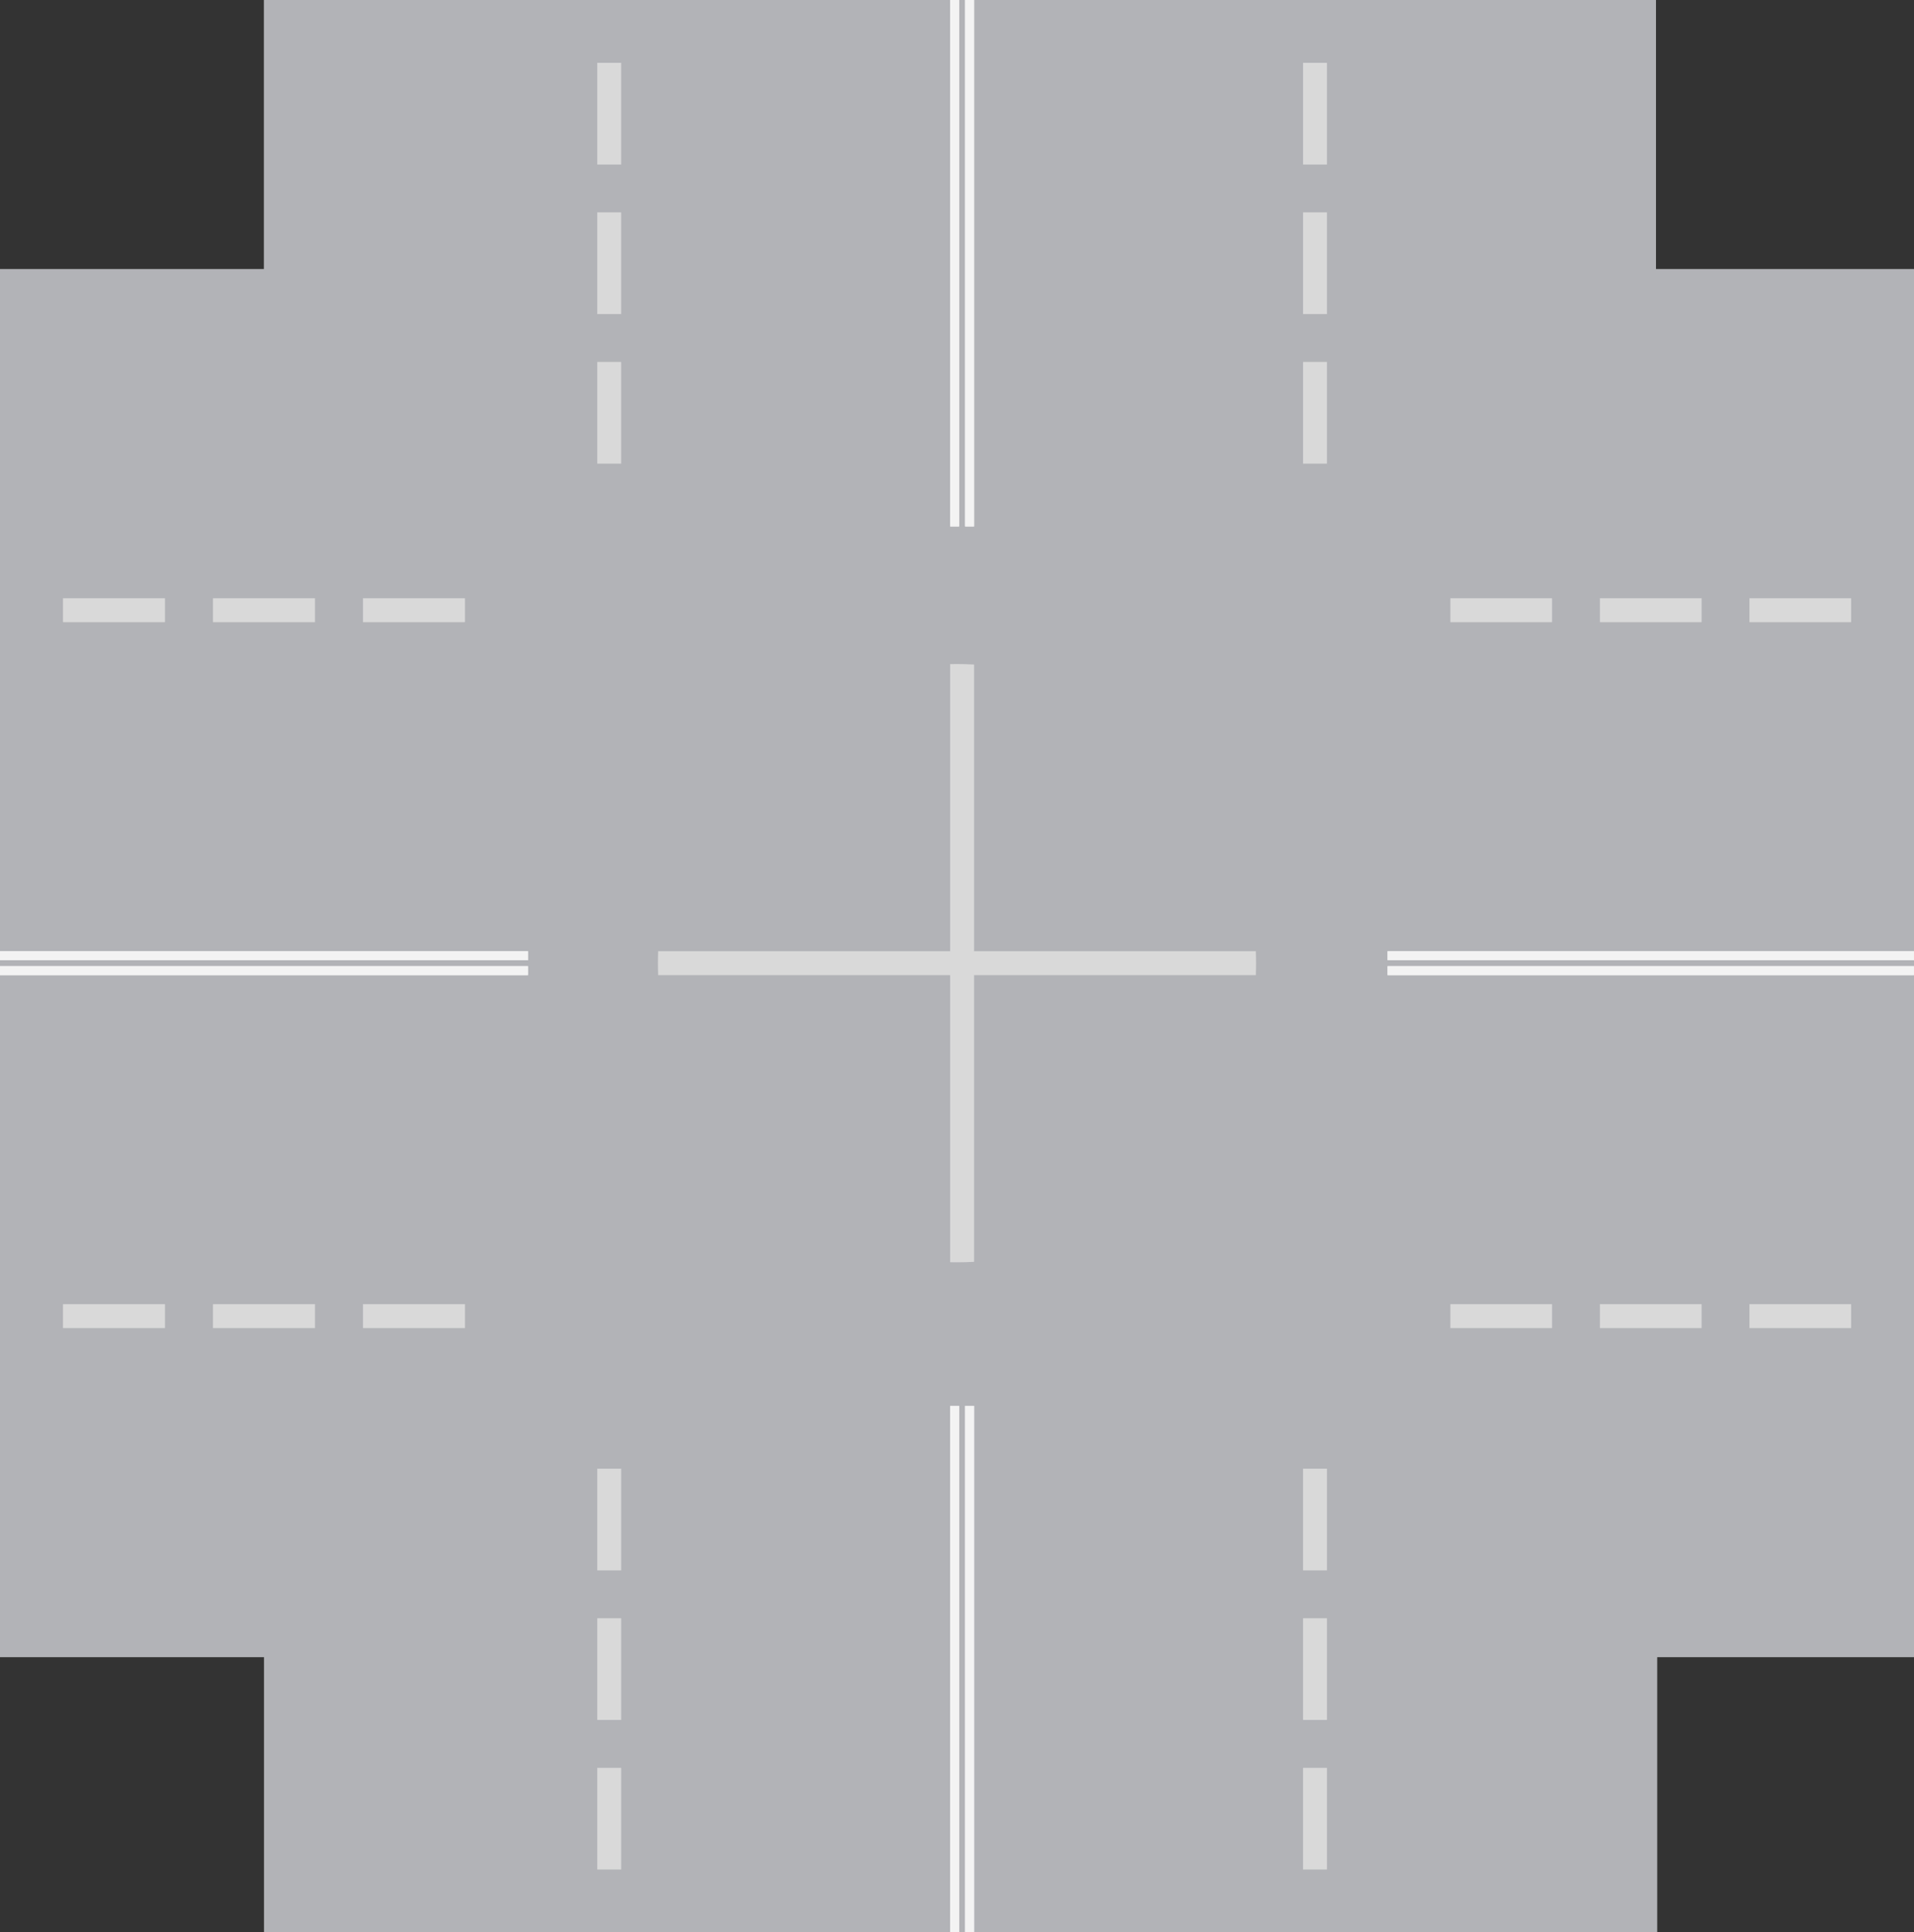 <svg width="320" height="323" viewBox="0 0 320 323" fill="none" xmlns="http://www.w3.org/2000/svg">
<rect x="0" y="0" width="320" height="323" fill="#333333" stroke="none"/>
<path d="M276.854 -6.10352e-05H44.136V45H0V277H44.136V323H276.854V277H320V45H276.854V-6.10352e-05Z" fill="#B2B3B7"/>
<rect width="88.272" height="232" transform="translate(319.987 277) rotate(-180)" fill="#B2B3B7"/>
<path d="M259.487 218L242.487 218L242.487 222L259.487 222L259.487 218Z" fill="#D9D9D9"/>
<path d="M284.487 218L267.487 218L267.487 222L284.487 222L284.487 218Z" fill="#D9D9D9"/>
<path d="M309.487 218L292.487 218L292.487 222L309.487 222L309.487 218Z" fill="#D9D9D9"/>
<path d="M231.987 159L319.987 159L319.987 160.5L231.987 160.5L231.987 159Z" fill="#F3F3F3"/>
<path d="M231.987 161.5L231.987 163L319.987 163L319.987 161.5L231.987 161.5Z" fill="#F3F3F3"/>
<path d="M292.487 104L309.487 104L309.487 100L292.487 100L292.487 104Z" fill="#D9D9D9"/>
<path d="M267.487 104L284.487 104L284.487 100L267.487 100L267.487 104Z" fill="#D9D9D9"/>
<path d="M242.487 104L259.487 104L259.487 100L242.487 100L242.487 104Z" fill="#D9D9D9"/>
<path d="M319.987 163L231.987 163L231.987 161.5L319.987 161.5L319.987 163Z" fill="#F3F3F3"/>
<path d="M319.987 160.5L319.987 159L231.987 159L231.987 160.5L319.987 160.5Z" fill="#F3F3F3"/>
<rect width="88" height="232.718" transform="translate(276.854 -6.10352e-05) rotate(90)" fill="#B2B3B7"/>
<path d="M217.854 60.5L217.854 77.5L221.854 77.5L221.854 60.5L217.854 60.5Z" fill="#D9D9D9"/>
<path d="M217.854 35.5L217.854 52.5L221.854 52.5L221.854 35.5L217.854 35.5Z" fill="#D9D9D9"/>
<path d="M217.854 10.5L217.854 27.5L221.854 27.5L221.854 10.5L217.854 10.5Z" fill="#D9D9D9"/>
<path d="M158.854 88L158.854 -4.57764e-05L160.354 -4.56631e-05L160.354 88L158.854 88Z" fill="#F3F3F3"/>
<path d="M161.354 88L162.854 88L162.854 -4.54742e-05L161.354 -4.55875e-05L161.354 88Z" fill="#F3F3F3"/>
<path d="M103.854 27.5L103.854 10.5L99.855 10.5L99.855 27.5L103.854 27.5Z" fill="#D9D9D9"/>
<path d="M103.854 52.5L103.854 35.5L99.855 35.5L99.855 52.5L103.854 52.5Z" fill="#D9D9D9"/>
<path d="M103.854 77.5L103.854 60.5L99.855 60.5L99.855 77.5L103.854 77.5Z" fill="#D9D9D9"/>
<path d="M162.854 -6.10352e-05L162.854 88L161.354 88L161.354 -6.12796e-05L162.854 -6.10352e-05Z" fill="#F3F3F3"/>
<path d="M160.354 -6.14425e-05L158.854 -6.1687e-05L158.854 88L160.354 88L160.354 -6.14425e-05Z" fill="#F3F3F3"/>
<rect width="88" height="232.718" transform="translate(44.35 323) rotate(-90)" fill="#B2B3B7"/>
<path d="M103.855 262.5L103.855 245.5L99.855 245.5L99.855 262.5L103.855 262.5Z" fill="#D9D9D9"/>
<path d="M103.855 287.5L103.855 270.5L99.855 270.5L99.855 287.5L103.855 287.5Z" fill="#D9D9D9"/>
<path d="M103.855 312.5L103.855 295.5L99.855 295.5L99.855 312.5L103.855 312.5Z" fill="#D9D9D9"/>
<path d="M162.855 235L162.855 323L161.355 323L161.355 235L162.855 235Z" fill="#F3F3F3"/>
<path d="M160.355 235L158.855 235L158.855 323L160.355 323L160.355 235Z" fill="#F3F3F3"/>
<path d="M217.855 295.5L217.855 312.5L221.855 312.5L221.855 295.5L217.855 295.5Z" fill="#D9D9D9"/>
<path d="M217.855 270.5L217.855 287.5L221.855 287.5L221.855 270.5L217.855 270.5Z" fill="#D9D9D9"/>
<path d="M217.855 245.5L217.855 262.5L221.855 262.5L221.855 245.5L217.855 245.5Z" fill="#D9D9D9"/>
<path d="M158.855 323L158.855 235L160.355 235L160.355 323L158.855 323Z" fill="#F3F3F3"/>
<path d="M161.355 323L162.855 323L162.855 235L161.355 235L161.355 323Z" fill="#F3F3F3"/>
<rect width="88.272" height="232" transform="translate(0 45)" fill="#B2B3B7"/>
<path d="M60.687 104H77.74L77.74 100H60.687L60.687 104Z" fill="#D9D9D9"/>
<path d="M35.61 104H52.663L52.663 100H35.61L35.61 104Z" fill="#D9D9D9"/>
<path d="M10.533 104L27.585 104L27.585 100L10.533 100L10.533 104Z" fill="#D9D9D9"/>
<path d="M88.272 163L3.05176e-05 163L3.06491e-05 161.5L88.272 161.5L88.272 163Z" fill="#F3F3F3"/>
<path d="M88.272 160.5L88.272 159L3.08684e-05 159L3.07368e-05 160.5L88.272 160.5Z" fill="#F3F3F3"/>
<path d="M27.585 218L10.533 218L10.533 222L27.585 222L27.585 218Z" fill="#D9D9D9"/>
<path d="M52.663 218L35.61 218L35.61 222L52.663 222L52.663 218Z" fill="#D9D9D9"/>
<path d="M77.74 218L60.687 218L60.687 222L77.74 222L77.74 218Z" fill="#D9D9D9"/>
<path d="M0 159L88.272 159L88.272 160.5L-2.62674e-07 160.5L0 159Z" fill="#F3F3F3"/>
<path d="M-4.3779e-07 161.5L-7.00465e-07 163L88.272 163L88.272 161.5L-4.3779e-07 161.5Z" fill="#F3F3F3"/>
<path fill-rule="evenodd" clip-rule="evenodd" d="M162.854 111.08V159H209.961C209.987 159.663 210 160.33 210 161C210 161.67 209.987 162.337 209.961 163H162.854V210.92C161.91 210.973 160.958 211 160 211C159.617 211 159.235 210.996 158.854 210.987V163H110.039C110.013 162.337 110 161.67 110 161C110 160.33 110.013 159.663 110.039 159H158.854V111.013C159.235 111.004 159.617 111 160 111C160.958 111 161.91 111.027 162.854 111.08Z" fill="#D9D9D9"/>
</svg>
